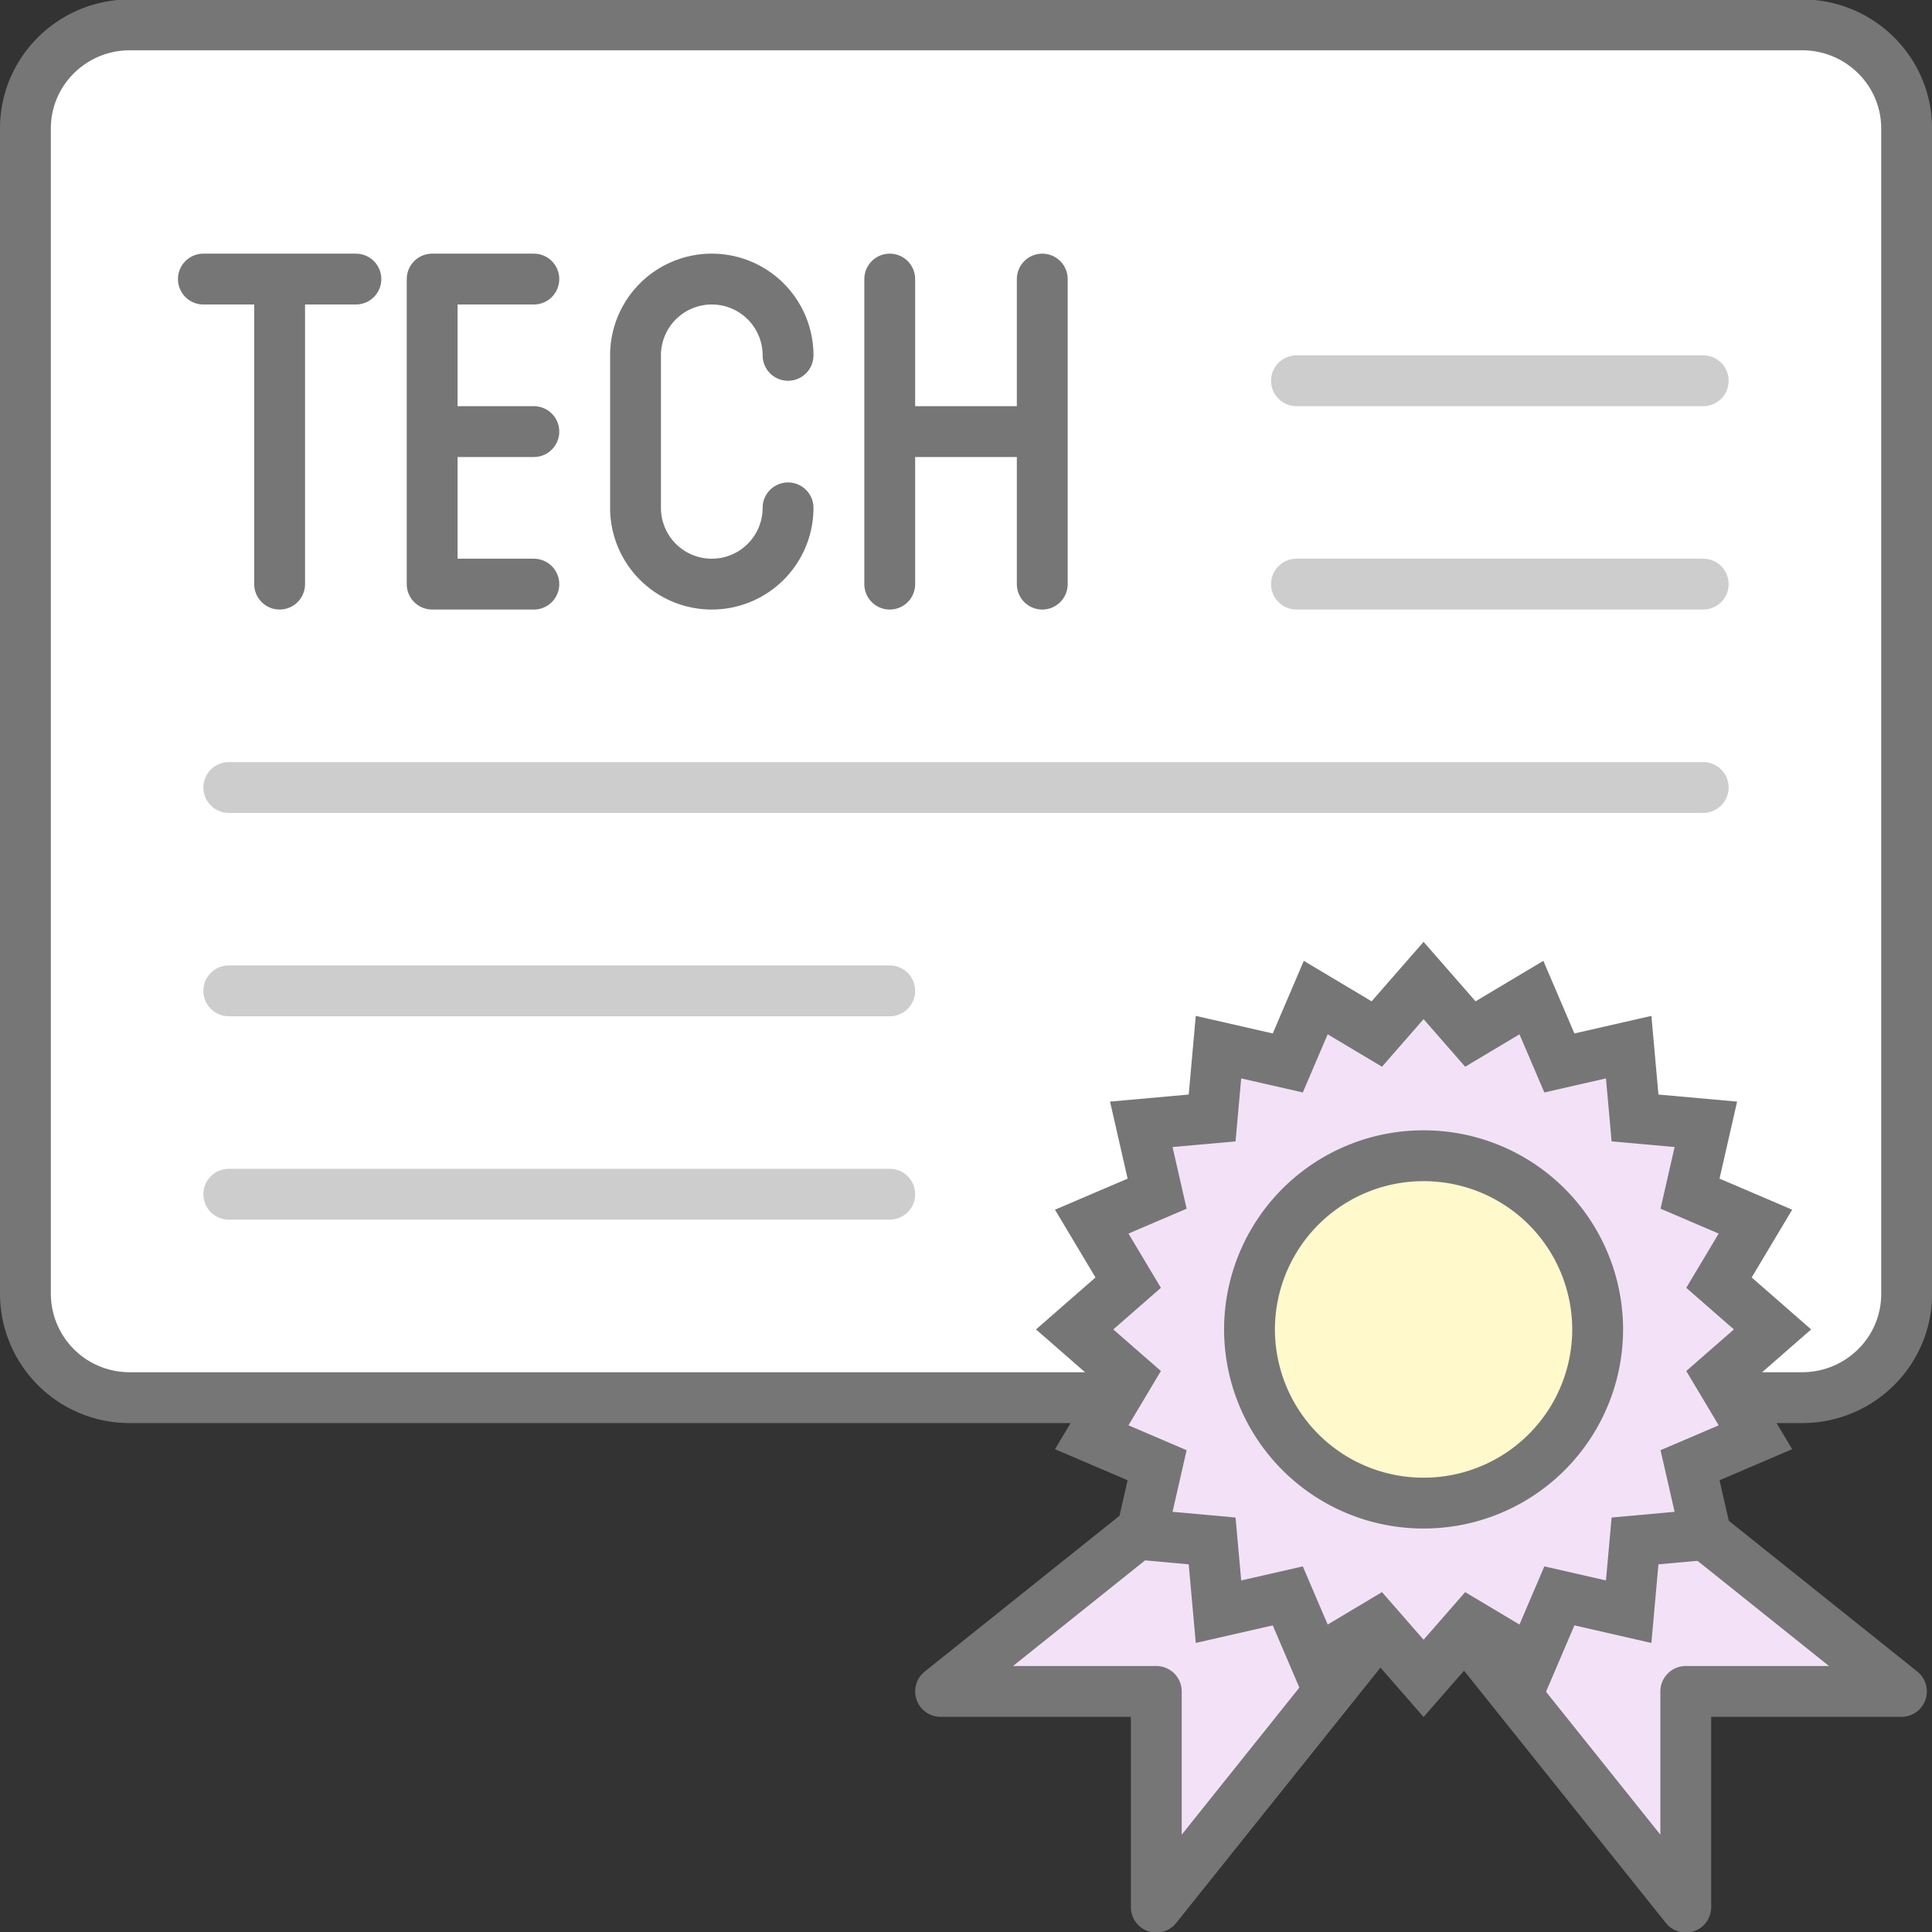 <svg id="icon-color-large-technical-diploma" xmlns="http://www.w3.org/2000/svg" viewBox="0 0 38 38"><rect x="0" y="0" width="38" height="38" fill="#333333" stroke="none"/><path fill-rule="evenodd" clip-rule="evenodd" fill="#FFF" stroke="#767676" stroke-miterlimit="10" d="M2.556.489h32.889c1.135 0 2.056.912 2.056 2.038v22.925c0 1.125-.92 2.038-2.056 2.038H2.556A2.047 2.047 0 0 1 .5 25.452V2.527C.5 1.401 1.42.489 2.556.489z"/><path fill-rule="evenodd" clip-rule="evenodd" fill="#F3E2F7" d="M30.328 27.612L27.5 30.44l5.657 7.071v-4.243h4.242z"/><path fill="none" stroke="#767676" stroke-linejoin="round" stroke-miterlimit="10" d="M30.328 27.612L27.5 30.44l5.657 7.071v-4.243h4.242z"/><path fill-rule="evenodd" clip-rule="evenodd" fill="#F3E2F7" d="M28.399 30.44l-2.828-2.828-7.071 5.656h4.243v4.243z"/><path fill="none" stroke="#767676" stroke-linejoin="round" stroke-miterlimit="10" d="M28.399 30.44l-2.828-2.828-7.071 5.656h4.243v4.243z"/><g stroke="#767676" stroke-miterlimit="10"><path fill="#F3E2F7" d="M28 19.285l.92 1.053 1.201-.717.55 1.286 1.363-.311.125 1.393 1.393.125-.311 1.364 1.286.55-.717 1.2 1.053.92-1.053.92.717 1.201-1.286.55.311 1.363-1.393.126-.125 1.392-1.363-.311-.55 1.286-1.201-.717-.92 1.053-.92-1.053-1.201.717-.55-1.286-1.363.311-.125-1.392-1.393-.126.311-1.363-1.286-.55.717-1.201-1.053-.92 1.053-.92-.717-1.2 1.286-.55-.311-1.364 1.393-.125.125-1.393 1.363.311.55-1.286 1.201.717z"/><path fill-rule="evenodd" clip-rule="evenodd" fill="#FFF9CC" d="M28 22.732a3.42 3.42 0 0 1 3.424 3.416A3.42 3.42 0 0 1 28 29.564a3.42 3.42 0 0 1-3.424-3.416A3.42 3.42 0 0 1 28 22.732z"/></g><path clip-rule="evenodd" fill="none" stroke="#767676" stroke-linecap="round" stroke-linejoin="round" stroke-miterlimit="10" d="M15.5 9.989a1.5 1.5 0 0 1-3 0v-3a1.5 1.5 0 0 1 3 0"/><g clip-rule="evenodd" fill="none" stroke="#767676" stroke-linecap="round" stroke-linejoin="round" stroke-miterlimit="10"><path d="M5.5 11.489v-6M4 5.489h3"/></g><g clip-rule="evenodd" fill="none" stroke="#767676" stroke-linecap="round" stroke-linejoin="round" stroke-miterlimit="10"><path d="M10.5 11.489h-2v-6h2M10.5 8.489h-2"/></g><g clip-rule="evenodd" fill="none" stroke="#767676" stroke-linecap="round" stroke-linejoin="round" stroke-miterlimit="10"><path d="M17.5 11.489v-6M20.5 11.489v-6M20 8.489h-2.5"/></g><path fill="none" stroke="#CDCDCD" stroke-linecap="round" stroke-miterlimit="10" d="M4.5 15.489h29M4.5 19.489h13M4.5 23.489h13M25.5 7.489h8M25.5 11.489h8"/></svg>